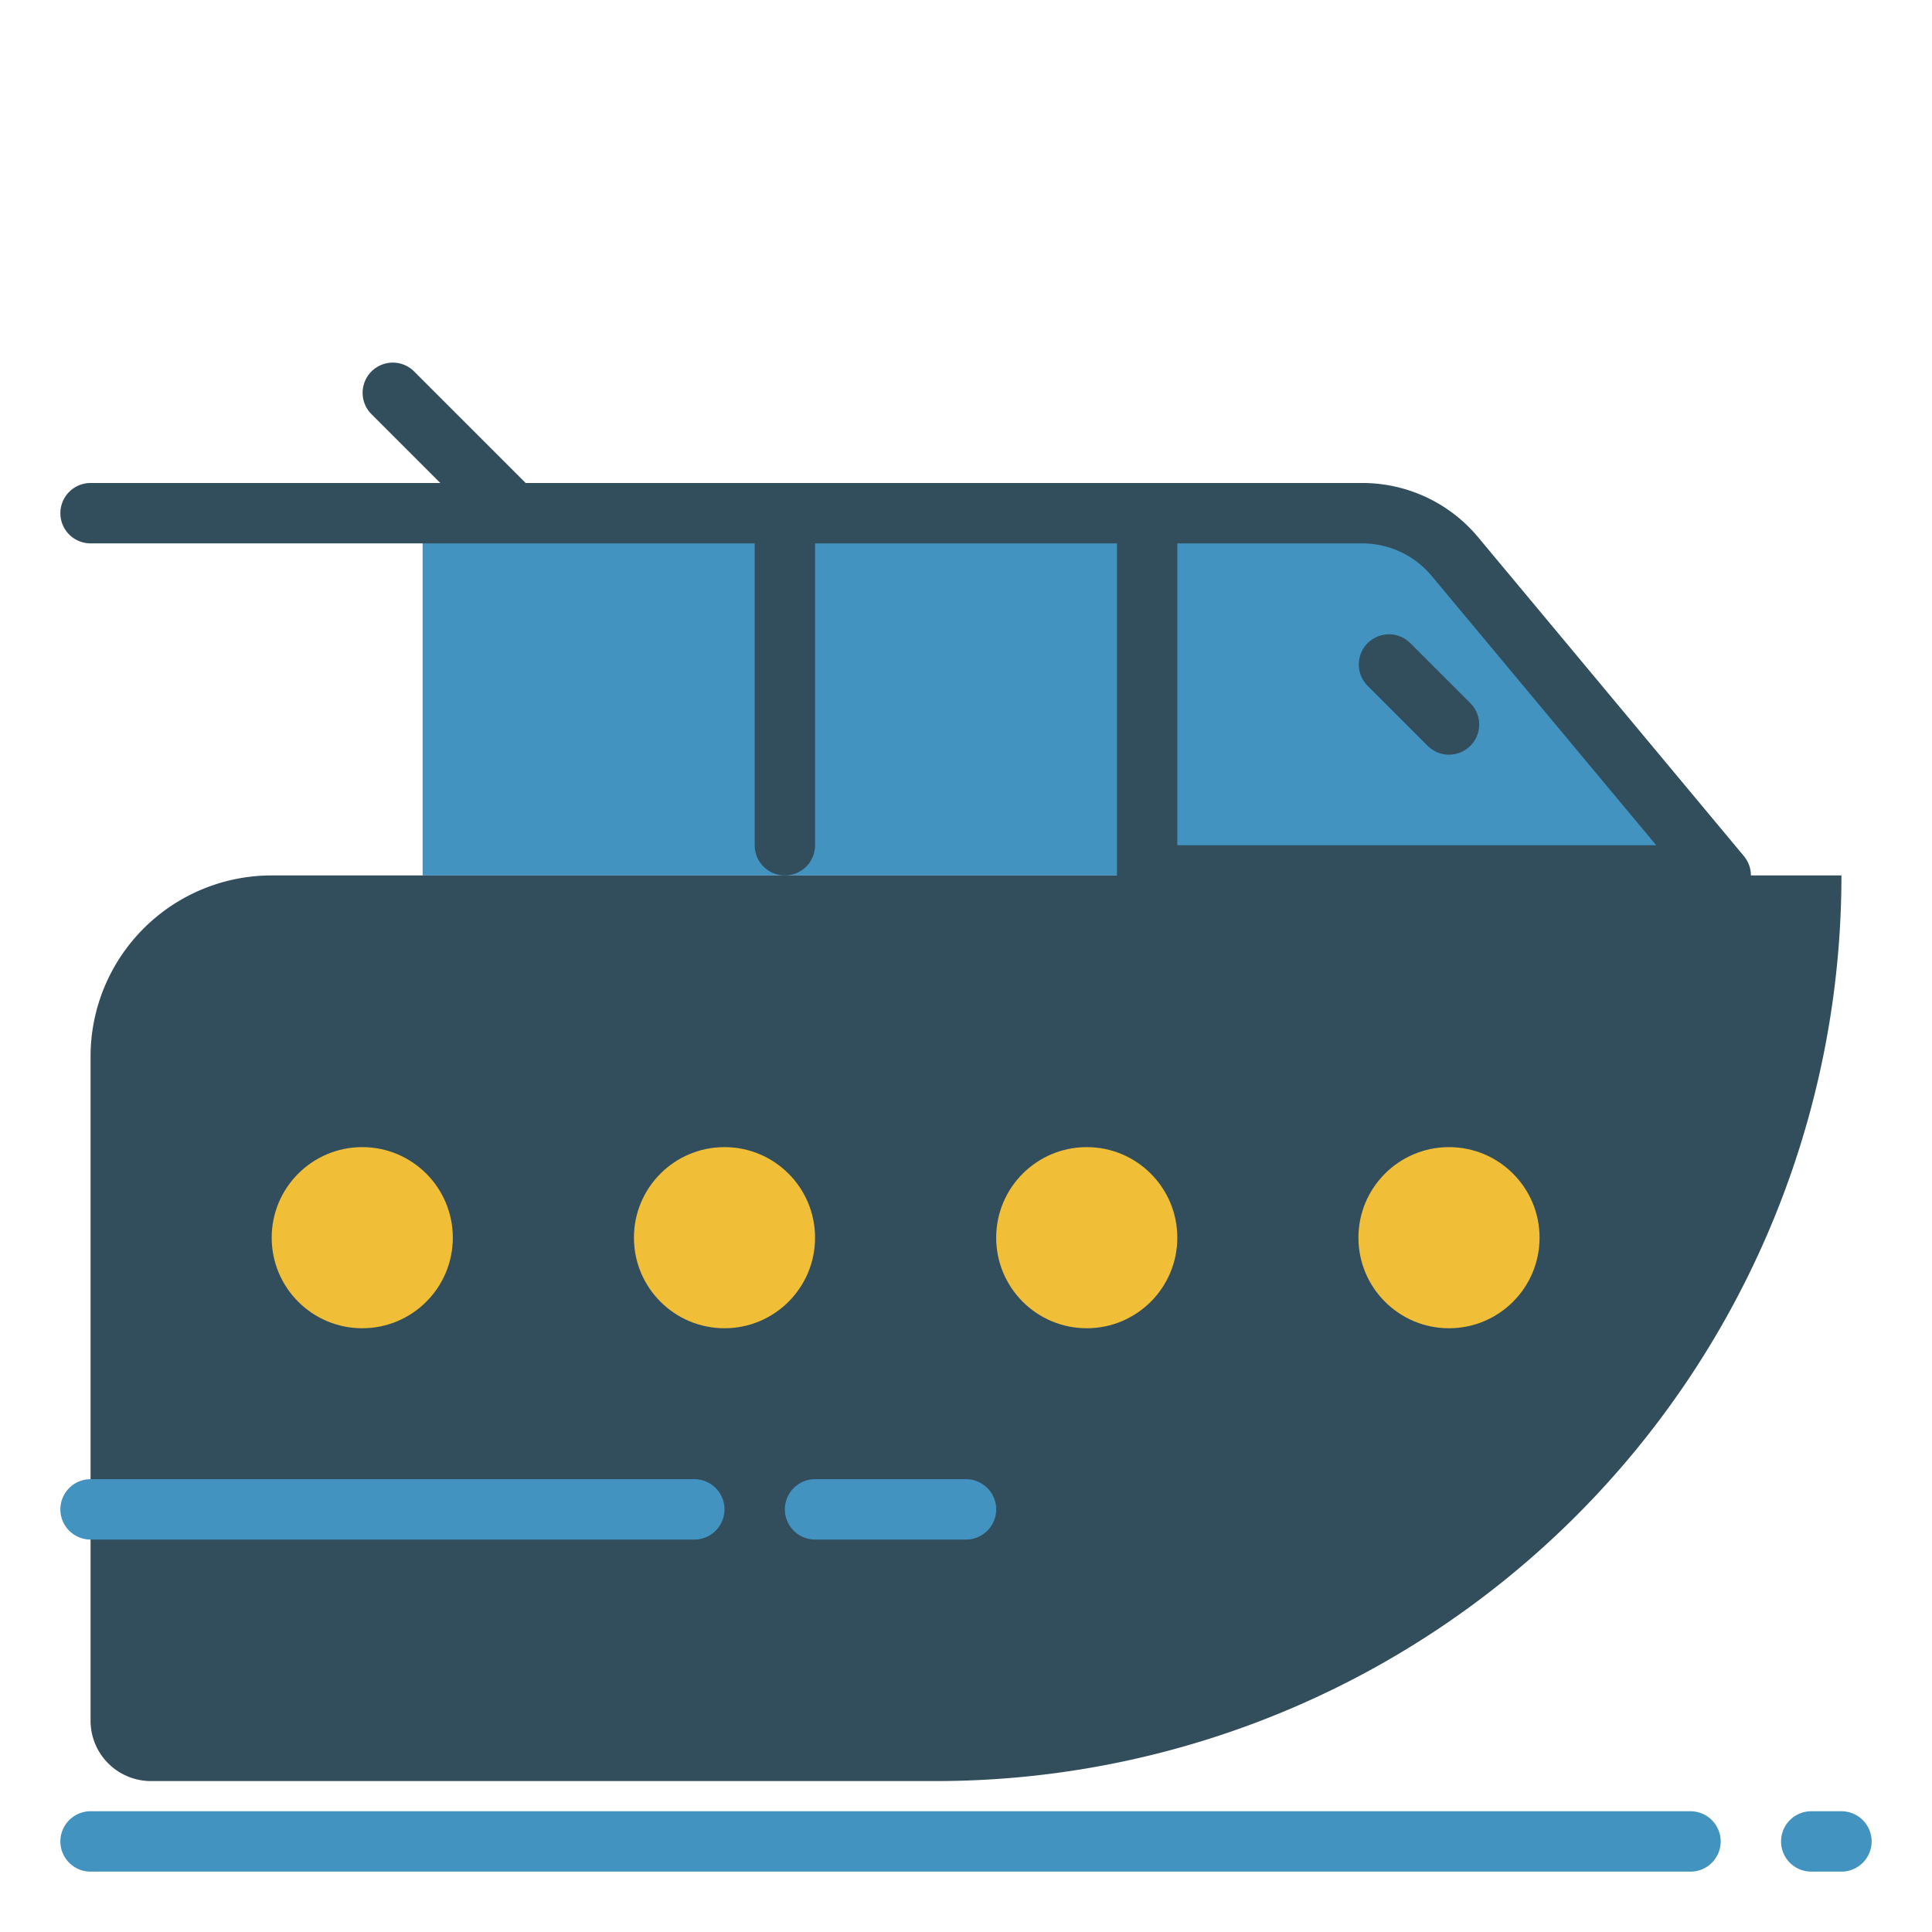 <svg height="512" viewBox="0 0 64 64" width="512" xmlns="http://www.w3.org/2000/svg"><g fill="#4393c1"><path d="m56 29h-18v-12h7a4 4 0 0 1 3.2 1.6z"/><path d="m14 17h12v12h-12z"/><path d="m26 17h12v12h-12z"/></g><path d="m3 35a6 6 0 0 1 6-6h52a30 30 0 0 1 -30 30h-26a2 2 0 0 1 -2-2z" fill="#324d5c"/><path d="m56 62h-53a1 1 0 0 1 0-2h53a1 1 0 0 1 0 2z" fill="#4393c1"/><path d="m61 62h-1a1 1 0 0 1 0-2h1a1 1 0 0 1 0 2z" fill="#4393c1"/><circle cx="12" cy="41" fill="#f1bf37" r="3"/><path d="m57.769 28.36-8.801-10.56a4.988 4.988 0 0 0 -3.841-1.8h-27.713l-3.707-3.707a1 1 0 0 0 -1.414 1.414l2.293 2.293h-11.586a1 1 0 0 0 0 2h34v11a1 1 0 0 0 1 1h19a1 1 0 0 0 .769-1.64zm-18.769-.36v-10h6.127a2.992 2.992 0 0 1 2.3 1.08l7.438 8.92z" fill="#324d5c"/><path d="m48 25a1 1 0 0 1 -.707-.293l-2-2a1 1 0 0 1 1.414-1.414l2 2a1 1 0 0 1 -.707 1.707z" fill="#324d5c"/><circle cx="24" cy="41" fill="#f1bf37" r="3"/><circle cx="36" cy="41" fill="#f1bf37" r="3"/><circle cx="48" cy="41" fill="#f1bf37" r="3"/><path d="m23 51h-20a1 1 0 0 1 0-2h20a1 1 0 0 1 0 2z" fill="#4393c1"/><path d="m32 51h-5a1 1 0 0 1 0-2h5a1 1 0 0 1 0 2z" fill="#4393c1"/><path d="m26 29a1 1 0 0 1 -1-1v-10a1 1 0 0 1 2 0v10a1 1 0 0 1 -1 1z" fill="#324d5c"/></svg>